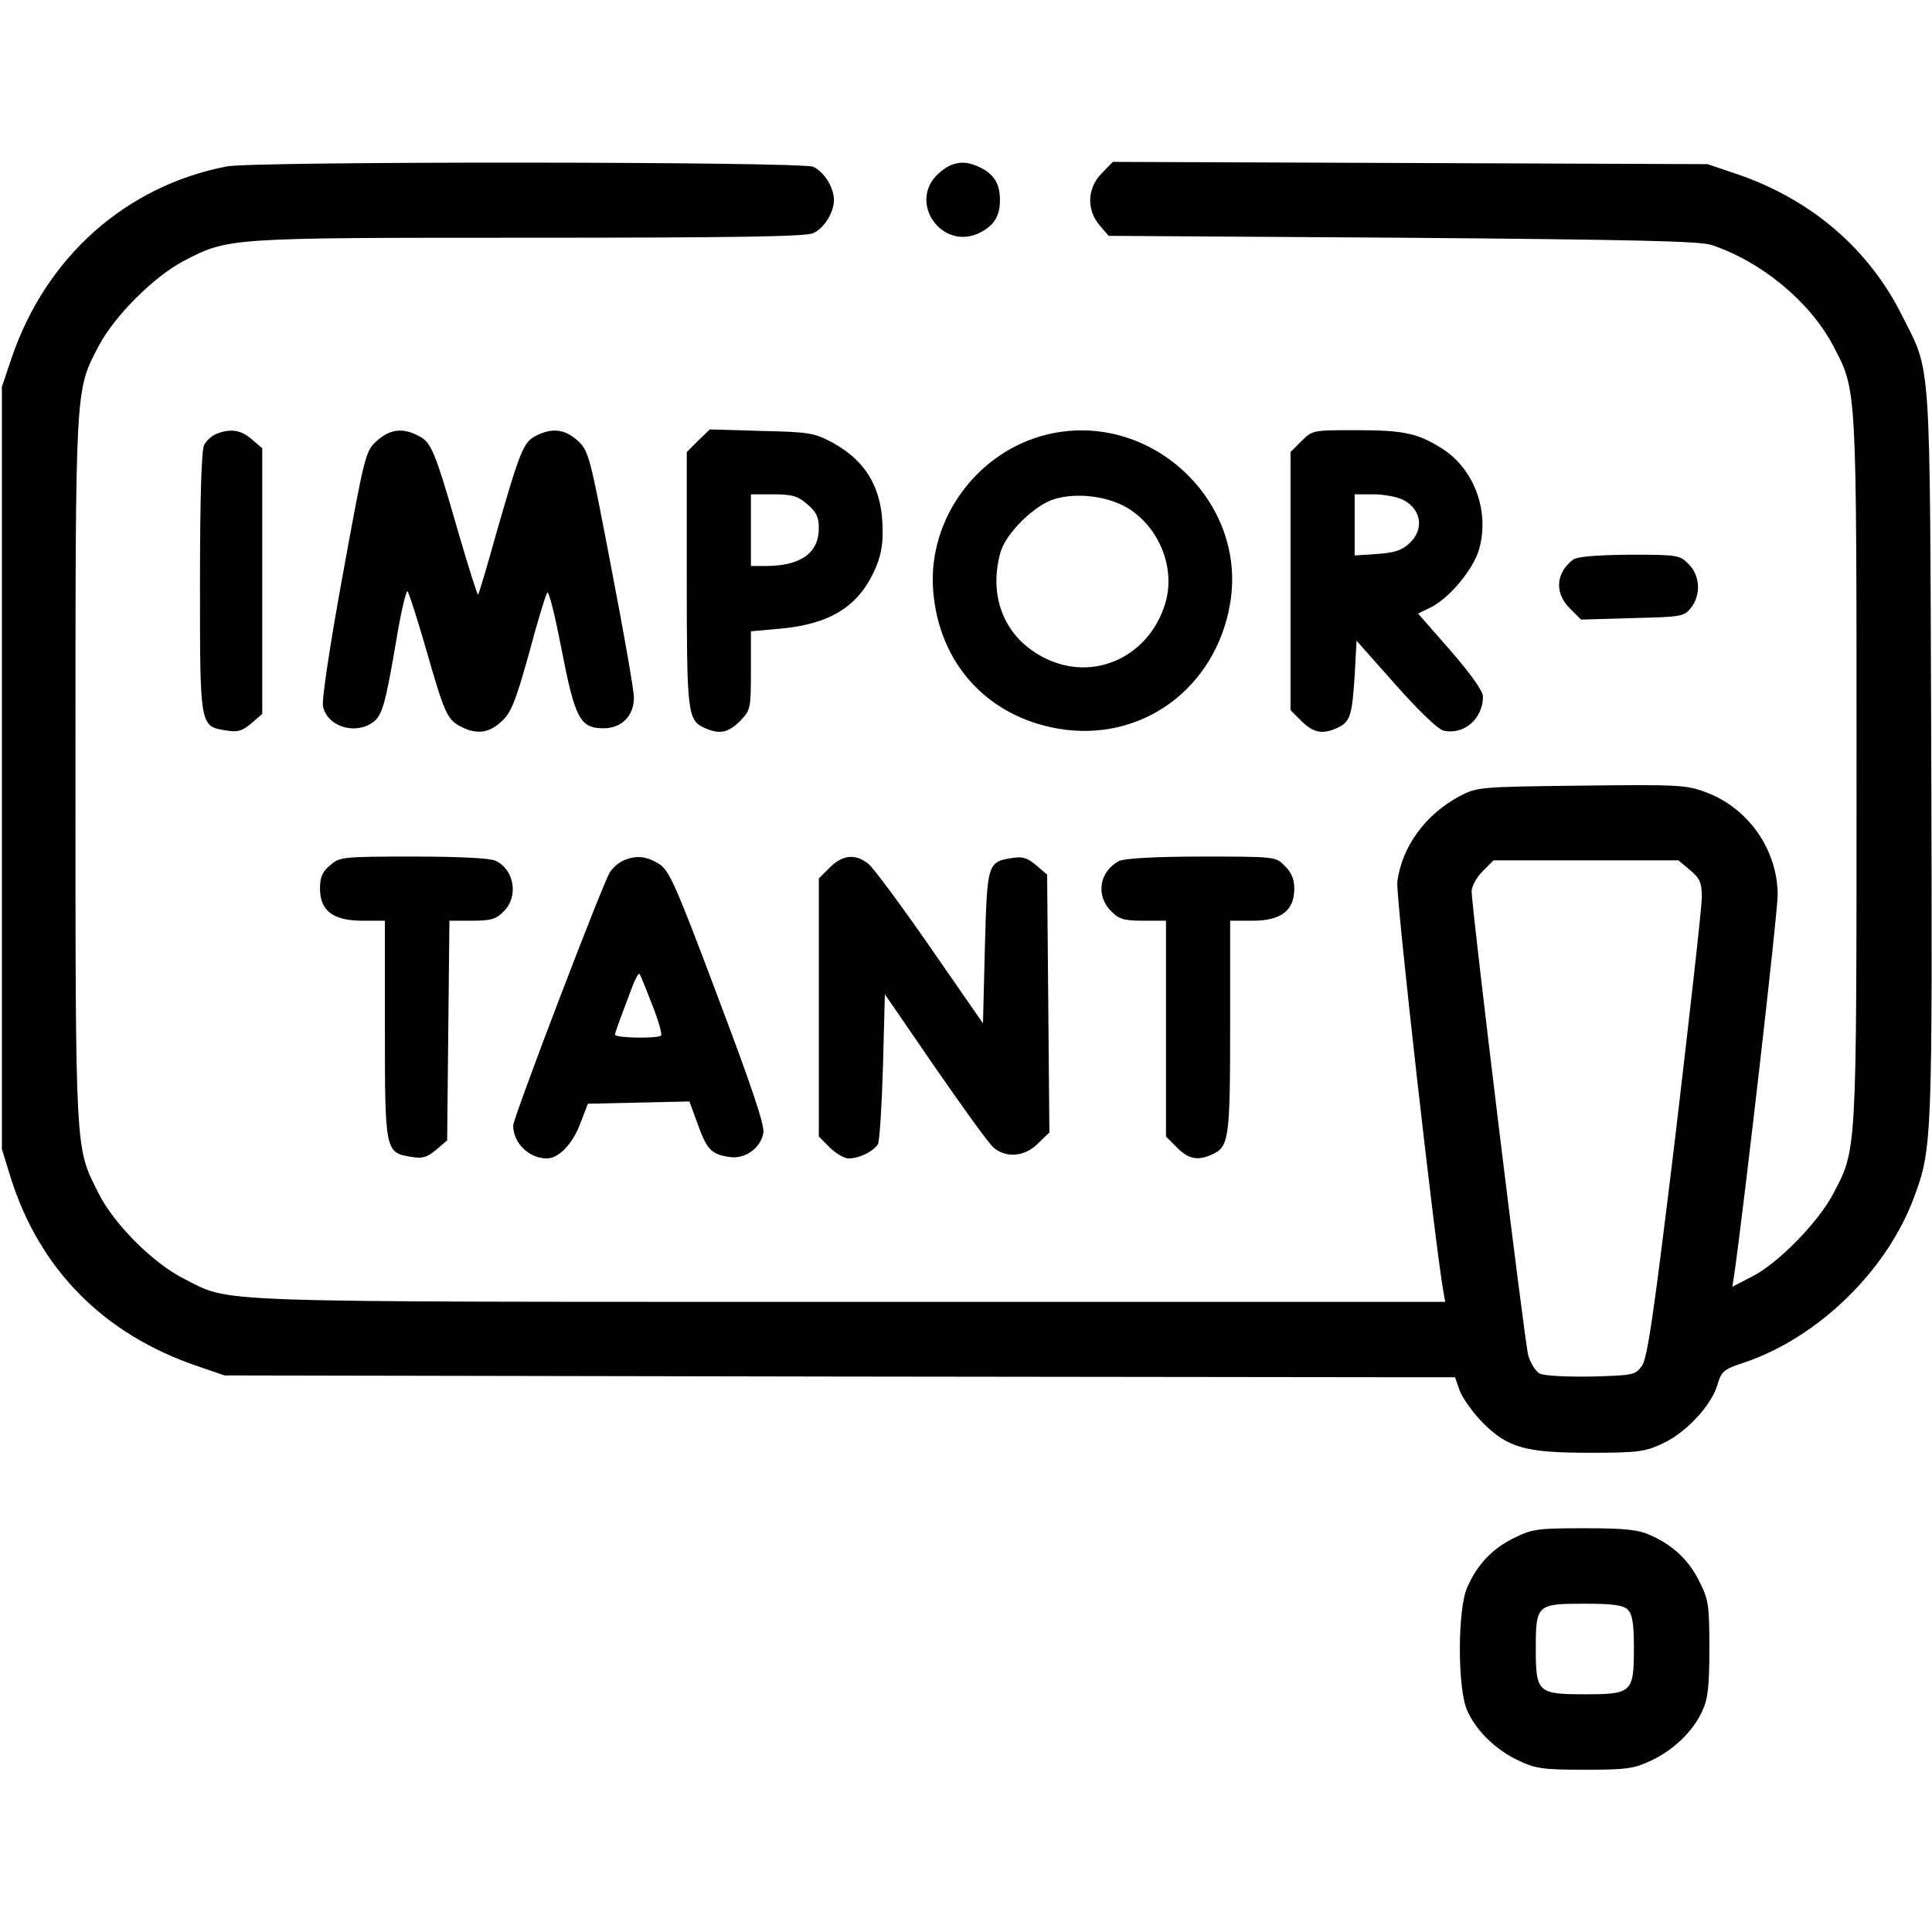<?xml version="1.0" standalone="no"?>
<!DOCTYPE svg PUBLIC "-//W3C//DTD SVG 20010904//EN"
 "http://www.w3.org/TR/2001/REC-SVG-20010904/DTD/svg10.dtd">
<svg version="1.0" xmlns="http://www.w3.org/2000/svg"
 width="512pt" height="512pt" viewBox="0 0 512 512"
 preserveAspectRatio="xMidYMid meet">

<g transform="translate(0,512) scale(0.1,-0.1)"
fill="#000000" stroke="none">
<path d="M601 4679 c-268 -52 -479 -240 -570 -507 l-26 -77 0 -1010 0 -1010
23 -75 c77 -245 248 -417 497 -501 l70 -24 1631 -3 1630 -2 13 -37 c8 -20 35
-57 60 -83 67 -67 113 -80 285 -80 127 0 146 3 191 24 62 28 130 101 146 155
11 37 16 42 71 60 196 66 378 243 450 437 49 131 49 153 46 1179 -4 1075 1
1002 -78 1160 -88 176 -240 306 -435 373 l-80 27 -788 3 -788 3 -29 -30 c-39
-39 -41 -97 -6 -138 l24 -28 779 -5 c608 -5 787 -9 818 -19 133 -44 261 -150
323 -267 63 -121 62 -94 62 -1124 0 -1030 1 -1003 -62 -1124 -40 -76 -147
-185 -215 -219 l-52 -27 5 33 c25 173 115 956 115 1005 0 119 -77 230 -189
272 -53 20 -72 21 -331 18 -268 -3 -277 -4 -321 -27 -92 -48 -156 -136 -167
-229 -4 -38 99 -954 122 -1084 l5 -28 -1578 0 c-1733 0 -1637 -3 -1764 61 -82
41 -186 145 -227 227 -62 123 -61 95 -61 1122 0 1030 -1 1003 62 1124 41 78
146 183 224 224 119 62 115 62 916 62 542 0 734 3 753 12 29 13 55 55 55 88 0
33 -26 75 -55 88 -31 14 -1482 15 -1554 1z m3878 -1865 c26 -22 31 -33 31 -72
0 -26 -32 -310 -70 -632 -57 -471 -74 -590 -89 -610 -17 -24 -23 -25 -135 -28
-67 -1 -124 2 -136 8 -10 6 -24 27 -30 48 -10 36 -150 1185 -150 1230 0 13 13
37 29 53 l29 29 245 0 245 0 31 -26z"/>
<path d="M2488 4661 c-85 -76 9 -209 110 -157 37 19 52 44 52 86 0 42 -15 67
-50 85 -43 22 -76 18 -112 -14z"/>
<path d="M573 3970 c-12 -5 -26 -18 -32 -29 -7 -13 -11 -140 -11 -364 0 -386
-1 -382 71 -393 29 -5 41 -1 65 19 l29 25 0 352 0 352 -28 24 c-29 25 -56 29
-94 14z"/>
<path d="M999 3952 c-30 -27 -32 -33 -90 -352 -34 -185 -57 -337 -53 -352 11
-53 84 -76 131 -43 26 18 34 46 64 223 12 73 26 129 29 125 4 -5 26 -73 49
-153 49 -171 56 -187 93 -206 41 -21 74 -17 107 14 25 22 37 52 72 177 22 83
44 156 49 164 4 8 20 -56 38 -149 36 -185 49 -210 112 -210 47 0 80 33 80 81
0 19 -27 174 -60 344 -57 300 -60 311 -90 338 -34 30 -67 34 -110 12 -33 -17
-42 -40 -105 -259 -24 -87 -46 -160 -48 -162 -2 -2 -25 72 -52 164 -63 219
-72 240 -106 257 -42 22 -75 18 -110 -13z"/>
<path d="M1850 3952 l-30 -30 0 -336 c0 -354 2 -375 47 -395 39 -18 63 -13 94
18 28 29 29 32 29 134 l0 104 78 7 c130 12 204 57 248 151 17 36 24 67 23 110
0 108 -42 182 -131 231 -50 27 -62 29 -190 32 l-137 4 -31 -30z m289 -168 c24
-20 31 -34 31 -63 0 -67 -48 -101 -142 -101 l-38 0 0 95 0 95 59 0 c49 0 65
-4 90 -26z"/>
<path d="M2777 3969 c-186 -44 -319 -224 -304 -414 15 -192 142 -333 331 -366
220 -38 418 106 456 332 46 272 -212 512 -483 448z m209 -194 c82 -48 127
-152 105 -243 -36 -143 -179 -218 -309 -162 -114 49 -165 161 -131 285 14 52
92 128 145 143 60 17 138 7 190 -23z"/>
<path d="M3449 3951 l-29 -29 0 -342 0 -342 29 -29 c32 -31 55 -36 95 -18 34
16 39 31 46 138 l5 93 103 -116 c61 -69 112 -118 127 -122 54 -13 105 31 105
90 0 15 -31 58 -86 122 l-86 98 35 17 c50 26 112 101 127 154 28 100 -13 212
-98 266 -65 41 -101 49 -230 49 -112 0 -114 0 -143 -29z m270 -156 c48 -25 56
-78 16 -115 -19 -18 -40 -25 -85 -28 l-60 -4 0 81 0 81 50 0 c28 0 64 -7 79
-15z"/>
<path d="M4169 3637 c-46 -35 -50 -88 -9 -129 l30 -30 136 4 c129 3 137 4 155
27 27 33 25 86 -6 116 -23 24 -29 25 -157 25 -89 -1 -138 -5 -149 -13z"/>
<path d="M875 2827 c-21 -17 -27 -32 -27 -62 0 -59 35 -85 113 -85 l59 0 0
-289 c0 -324 1 -326 71 -337 29 -5 41 -1 65 19 l29 25 3 291 3 291 60 0 c50 0
64 4 84 25 40 39 28 111 -22 134 -15 7 -97 11 -218 11 -188 0 -195 -1 -220
-23z"/>
<path d="M1653 2840 c-12 -5 -29 -19 -37 -32 -19 -30 -256 -650 -256 -671 0
-46 42 -87 89 -87 32 0 69 39 89 93 l20 52 134 3 135 3 22 -60 c24 -67 36 -80
83 -87 41 -7 83 22 91 63 4 20 -30 121 -121 362 -113 301 -129 335 -156 352
-33 20 -59 23 -93 9z m75 -382 c17 -42 27 -79 24 -82 -8 -9 -122 -7 -122 2 0
6 9 30 49 136 7 16 13 27 16 25 2 -3 17 -39 33 -81z"/>
<path d="M2199 2821 l-29 -29 0 -342 0 -342 29 -29 c16 -16 39 -29 50 -29 29
0 68 20 78 39 4 9 10 102 13 206 l5 190 134 -195 c74 -107 143 -203 155 -212
34 -28 83 -23 117 12 l30 29 -3 342 -3 341 -29 25 c-24 20 -36 24 -65 19 -64
-10 -65 -15 -71 -238 l-5 -200 -140 202 c-77 111 -151 211 -164 221 -34 27
-68 24 -102 -10z"/>
<path d="M2965 2838 c-52 -28 -62 -92 -20 -133 20 -21 34 -25 85 -25 l60 0 0
-286 0 -286 29 -29 c31 -31 55 -36 94 -18 44 20 47 43 47 339 l0 280 60 0 c75
0 110 27 110 85 0 25 -8 44 -25 60 -24 25 -25 25 -222 25 -124 0 -205 -5 -218
-12z"/>
<path d="M4012 1044 c-57 -28 -96 -69 -123 -129 -27 -58 -27 -273 0 -330 25
-54 76 -103 136 -131 44 -21 65 -24 175 -24 110 0 131 3 175 24 60 28 111 77
136 131 15 32 19 65 19 166 0 115 -2 129 -26 177 -28 57 -69 96 -129 123 -32
15 -66 19 -176 19 -125 0 -139 -2 -187 -26z m302 -190 c12 -12 16 -37 16 -101
0 -118 -5 -123 -128 -123 -127 0 -132 4 -132 121 0 117 3 119 130 119 76 0
102 -4 114 -16z"/>
</g>
</svg>
